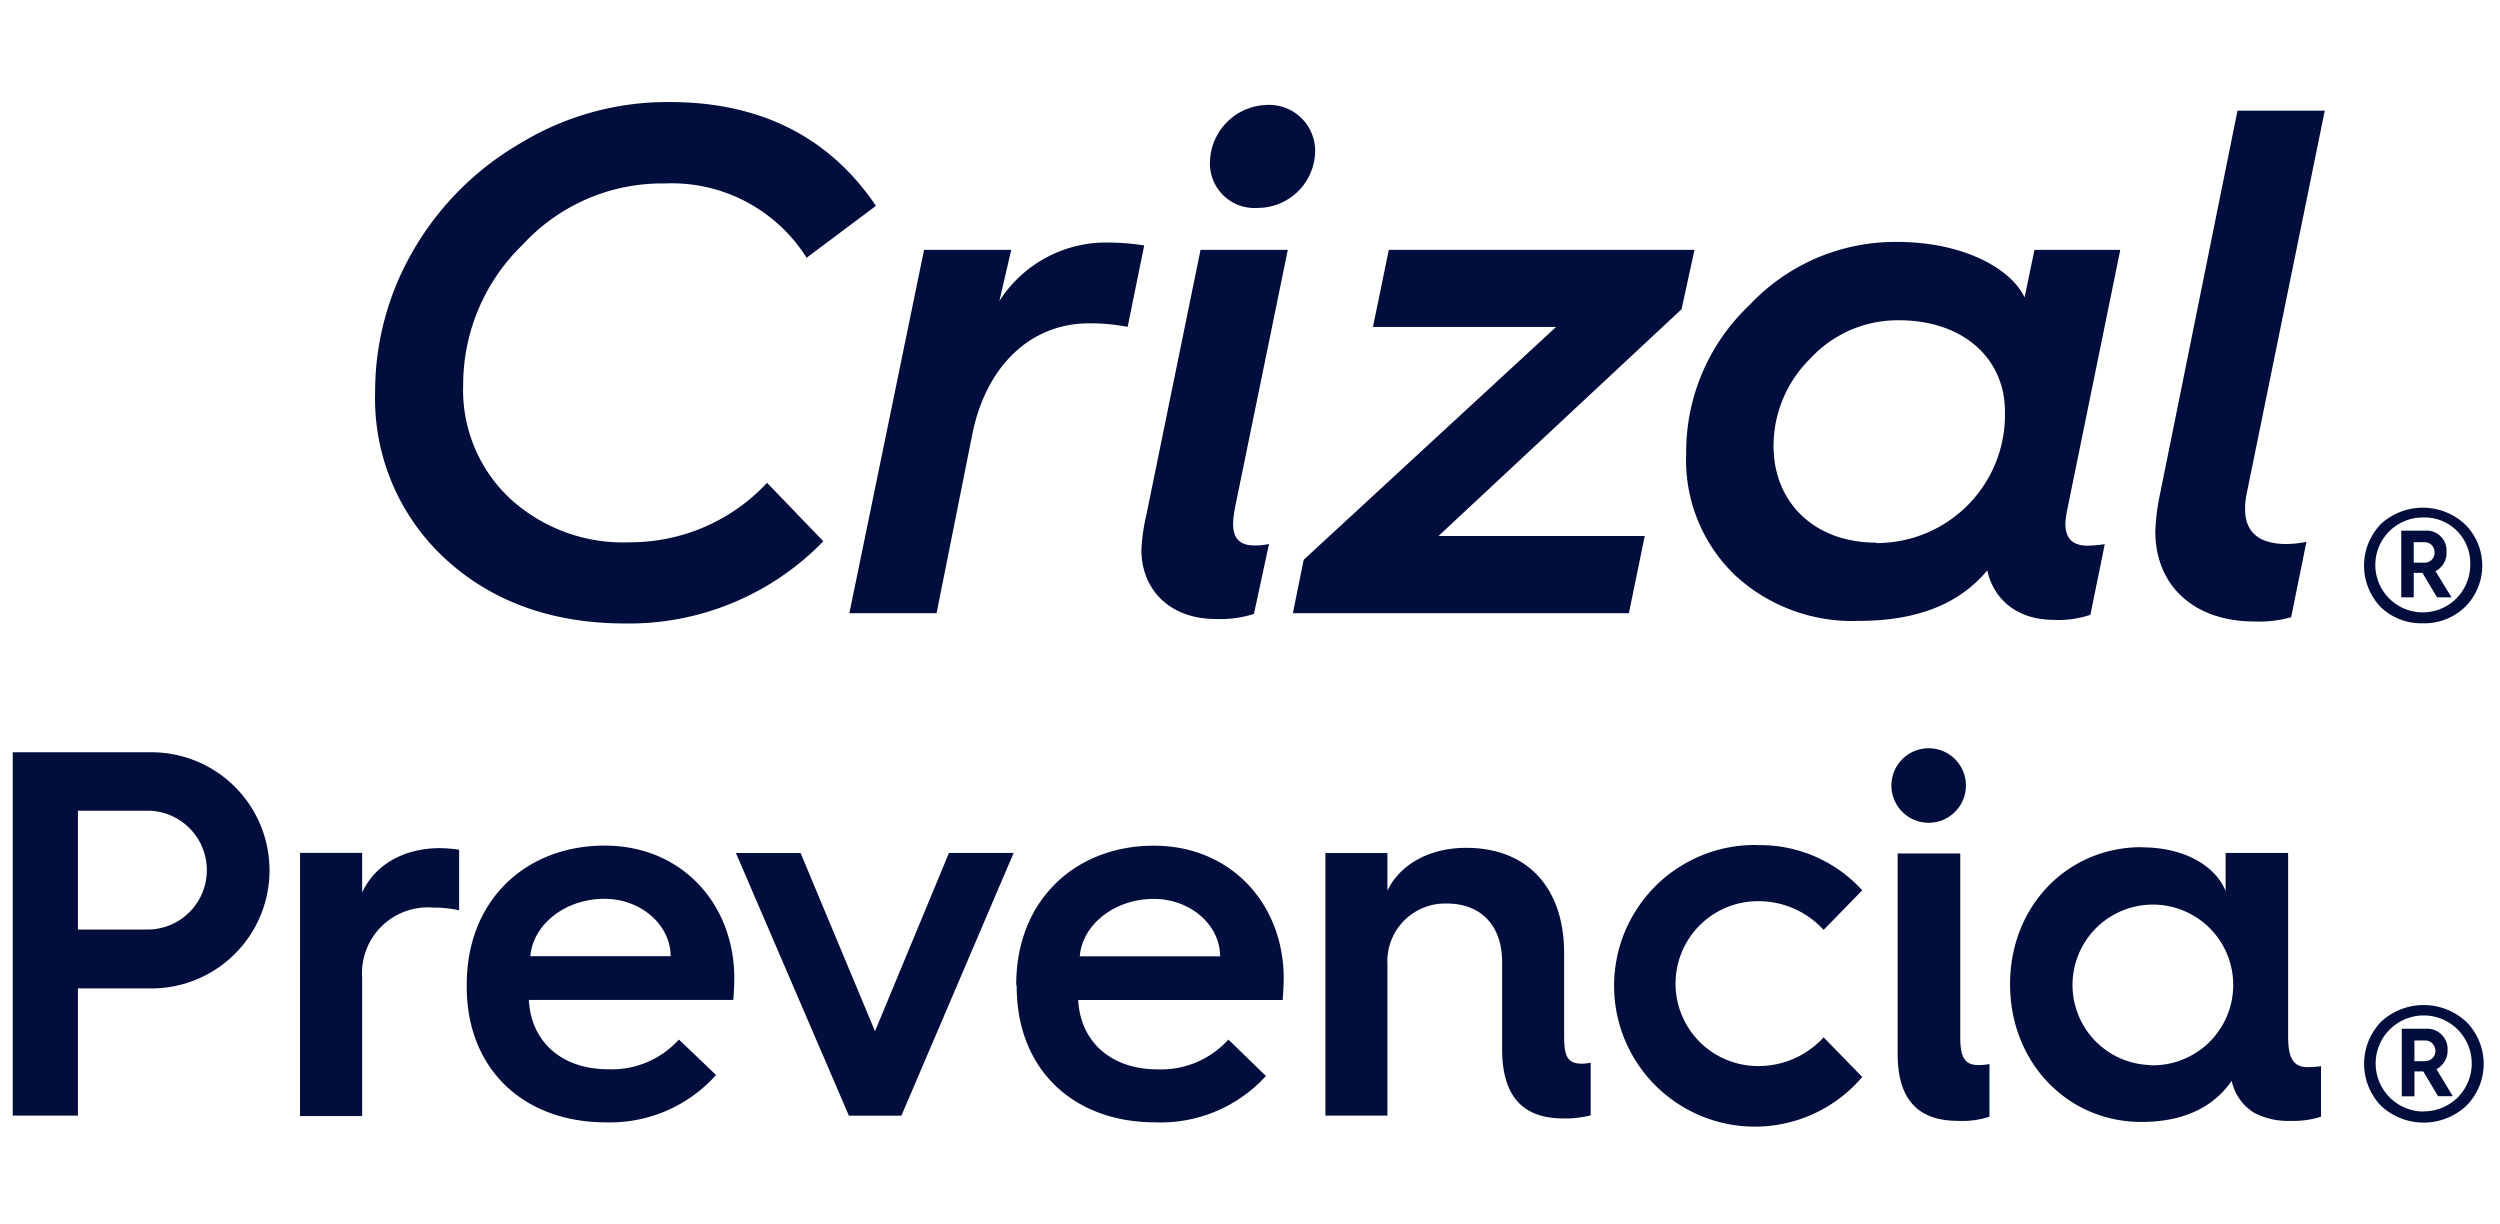 <svg xmlns="http://www.w3.org/2000/svg" viewBox="0 0 196 96" width="196" height="96"><path d="M32.391 19.65a23.083 23.083 0 018.418-8.426A22.173 22.173 0 0152.505 8c7.067 0 12.5 2.71 16.169 8.139l-5.436 4.069a12.5 12.5 0 00-11.129-5.825 14.84 14.84 0 00-11.137 4.808 15.257 15.257 0 00-4.659 10.966 11.65 11.65 0 003.65 8.907 13.112 13.112 0 009.49 3.449 14.645 14.645 0 0010.686-4.66l4.411 4.582a21.222 21.222 0 01-15.532 6.446c-5.708 0-10.453-1.7-14.127-5.087a17.086 17.086 0 01-5.482-13.054 22.01 22.01 0 012.982-11.09zm34.2 28.424l5.856-28.486h6.834l-.93 4.012a9.929 9.929 0 018.7-4.582 18.177 18.177 0 012.656.225l-1.3 6.384a15.548 15.548 0 00-3-.28c-4.659 0-8.076 3.394-9.156 8.59l-2.824 14.137zm23.291-7.743l4.24-20.743h6.842L96.842 39.71c-.179 1.025-.621 3.052 1.468 3.052a4.728 4.728 0 001.18-.116l-1.18 5.483a8.65 8.65 0 01-3 .4c-3.565 0-5.824-2.26-5.824-5.437a15.008 15.008 0 01.398-2.761zm4.98-27.671a4.581 4.581 0 014.465-4.434 3.61 3.61 0 013.782 3.658A4.511 4.511 0 0198.59 16.3a3.487 3.487 0 01-3.728-3.635zm6.5 35.414l.847-4.186L122 25.63h-14.36l1.243-6.042h23.966l-1.017 4.659-19.054 17.777h16.169l-1.242 6.05zm35.779-24.137a15.665 15.665 0 0111.587-4.97c5.2 0 8.931 2.089 10 4.349l.776-3.728h6.726l-4.121 20.192c-.148.776-.738 3 1.553 3a11.744 11.744 0 001.351-.117l-1.126 5.537a7.747 7.747 0 01-2.826.4c-3.254 0-4.847-1.941-5.258-3.883-2.206 2.656-5.537 3.961-10.1 3.961a13.517 13.517 0 01-9.716-3.619 12.5 12.5 0 01-3.79-9.5 15.822 15.822 0 014.94-11.618zm9.948 18.639a10.057 10.057 0 0010.1-10.291c0-4.24-3.339-7.175-8.31-7.175a9.317 9.317 0 00-6.95 3 9.6 9.6 0 00-2.882 6.9c.024 4.426 3.239 7.533 8.046 7.533zm22.289-4l6.042-29.9h6.842l-6.05 29.675c-.427 1.856-.466 4.3 3.06 4.3a8.439 8.439 0 001.553-.171l-1.2 5.91a9.139 9.139 0 01-2.882.334c-4.753 0-7.766-2.827-7.766-7.06a17.117 17.117 0 01.401-3.088zm20.573 10.29a4.6 4.6 0 01-3.293-1.258 4.7 4.7 0 010-6.523 4.86 4.86 0 016.578 0 4.559 4.559 0 010 6.523 4.591 4.591 0 01-3.285 1.258zm0-8.294a3.719 3.719 0 103.712 3.743 3.573 3.573 0 00-3.712-3.743zm-1.693 6.26v-5.227h1.864a1.553 1.553 0 011.685 1.623 1.624 1.624 0 01-.862 1.553l1.258 2.051h-1.142l-1.141-1.919h-.684v1.919zm.978-2.719h.855a.755.755 0 00.31-.064.77.77 0 00.259-.182.782.782 0 00.207-.585.775.775 0 00-.776-.776h-.855zM1 58.978h10.873a9.257 9.257 0 110 18.514H6.11v9.972H1zm10.624 13.9a4.66 4.66 0 000-9.319H6.11v9.319zm11.9-6.011h4.869v3.107c.979-2.128 3.184-3.48 6.128-3.48a10.871 10.871 0 011.475.125v4.745a9.8 9.8 0 00-2.05-.21 5.163 5.163 0 00-5.553 5.522V87.5h-4.871zm13.07 10.3c0-6.617 4.66-10.872 10.8-10.872s10.174 4.659 10.174 10.383c0 0 0 .9-.078 1.716H41.462c.163 3.27 2.57 5.436 6.213 5.436a7.089 7.089 0 005.552-2.33l2.913 2.78a11.148 11.148 0 01-8.628 3.712c-6.462 0-10.92-4.17-10.92-10.632zm15.983-2.2c0-2.455-2.33-4.5-5.188-4.5-3.067 0-5.6 2-5.809 4.5zm5.118-8.093h5.071L68.6 80.847l5.8-13.979h5.071l-8.8 20.6h-4.117zm21.978 10.3c0-6.617 4.66-10.872 10.787-10.872s10.182 4.659 10.182 10.383c0 0 0 .9-.086 1.716H84.533c.163 3.27 2.578 5.436 6.212 5.436a7.1 7.1 0 005.561-2.337l2.943 2.858a11.157 11.157 0 01-8.667 3.634c-6.453 0-10.872-4.17-10.872-10.632zm15.983-2.2c0-2.455-2.33-4.5-5.2-4.5-3.06 0-5.6 2-5.8 4.5zm8.255-8.093h4.862v2.944c.94-1.965 3.184-3.355 6.174-3.355 4.862 0 7.681 3.191 7.681 8.255v6.5c0 1.554.24 2.167 1.39 2.167a3.349 3.349 0 00.691-.078v4.124a7.811 7.811 0 01-2.12.249c-2.579 0-4.823-1.1-4.823-5.437v-6.839c0-2.78-1.6-4.574-4.334-4.574a4.535 4.535 0 00-4.659 4.776v11.851h-4.862zm33.838-.621A10.815 10.815 0 01146 69.8l-3.029 3.106a6.908 6.908 0 00-5.226-2.252 6.462 6.462 0 000 12.923 6.9 6.9 0 005.226-2.252l3.029 3.11a11.041 11.041 0 11-8.255-18.188zm10.538-4.66a2.921 2.921 0 11.229 1.118 2.934 2.934 0 01-.231-1.131zm.49 5.312h4.908v14.425c0 1.514.326 2.166 1.429 2.166a4.235 4.235 0 00.862-.085v4.131a6.876 6.876 0 01-2.454.327c-2.579 0-4.745-1.1-4.745-5.235zm19.127-.481c3.48 0 5.848 1.553 6.586 3.432v-2.995h4.9v14.391c0 1.716.412 2.407 1.554 2.407a9.011 9.011 0 001.025-.077v3.96a7.087 7.087 0 01-2.415.327 5.636 5.636 0 01-2.858-.653 3.879 3.879 0 01-1.732-2.493c-1.188 1.755-3.355 3.231-7.075 3.231-5.8 0-10.3-4.66-10.3-10.8S162.1 66.418 167.9 66.418zm.66 17.085a6.3 6.3 0 10-4.31-1.919 6.294 6.294 0 004.308 1.903zm24.782-3.417a4.908 4.908 0 00-6.663 0 4.752 4.752 0 000 6.609 4.908 4.908 0 006.663 0 4.66 4.66 0 000-6.609zm-3.331 7.044a3.766 3.766 0 112.663-1.1 3.77 3.77 0 01-2.665 1.087zm1.879-4.846a1.6 1.6 0 00-1.053-1.551 1.589 1.589 0 00-.655-.095H188.3v5.3h.994V84h.692l1.157 1.942h1.157l-1.282-2.12a1.633 1.633 0 00.87-1.538zm-1.74.9h-.862V81.57h.862a.818.818 0 01.573 1.366.766.766 0 01-.26.184.784.784 0 01-.315.065z" fill="#010e3d"/><path d="M196 96H0V0h196z" fill="none"/></svg>